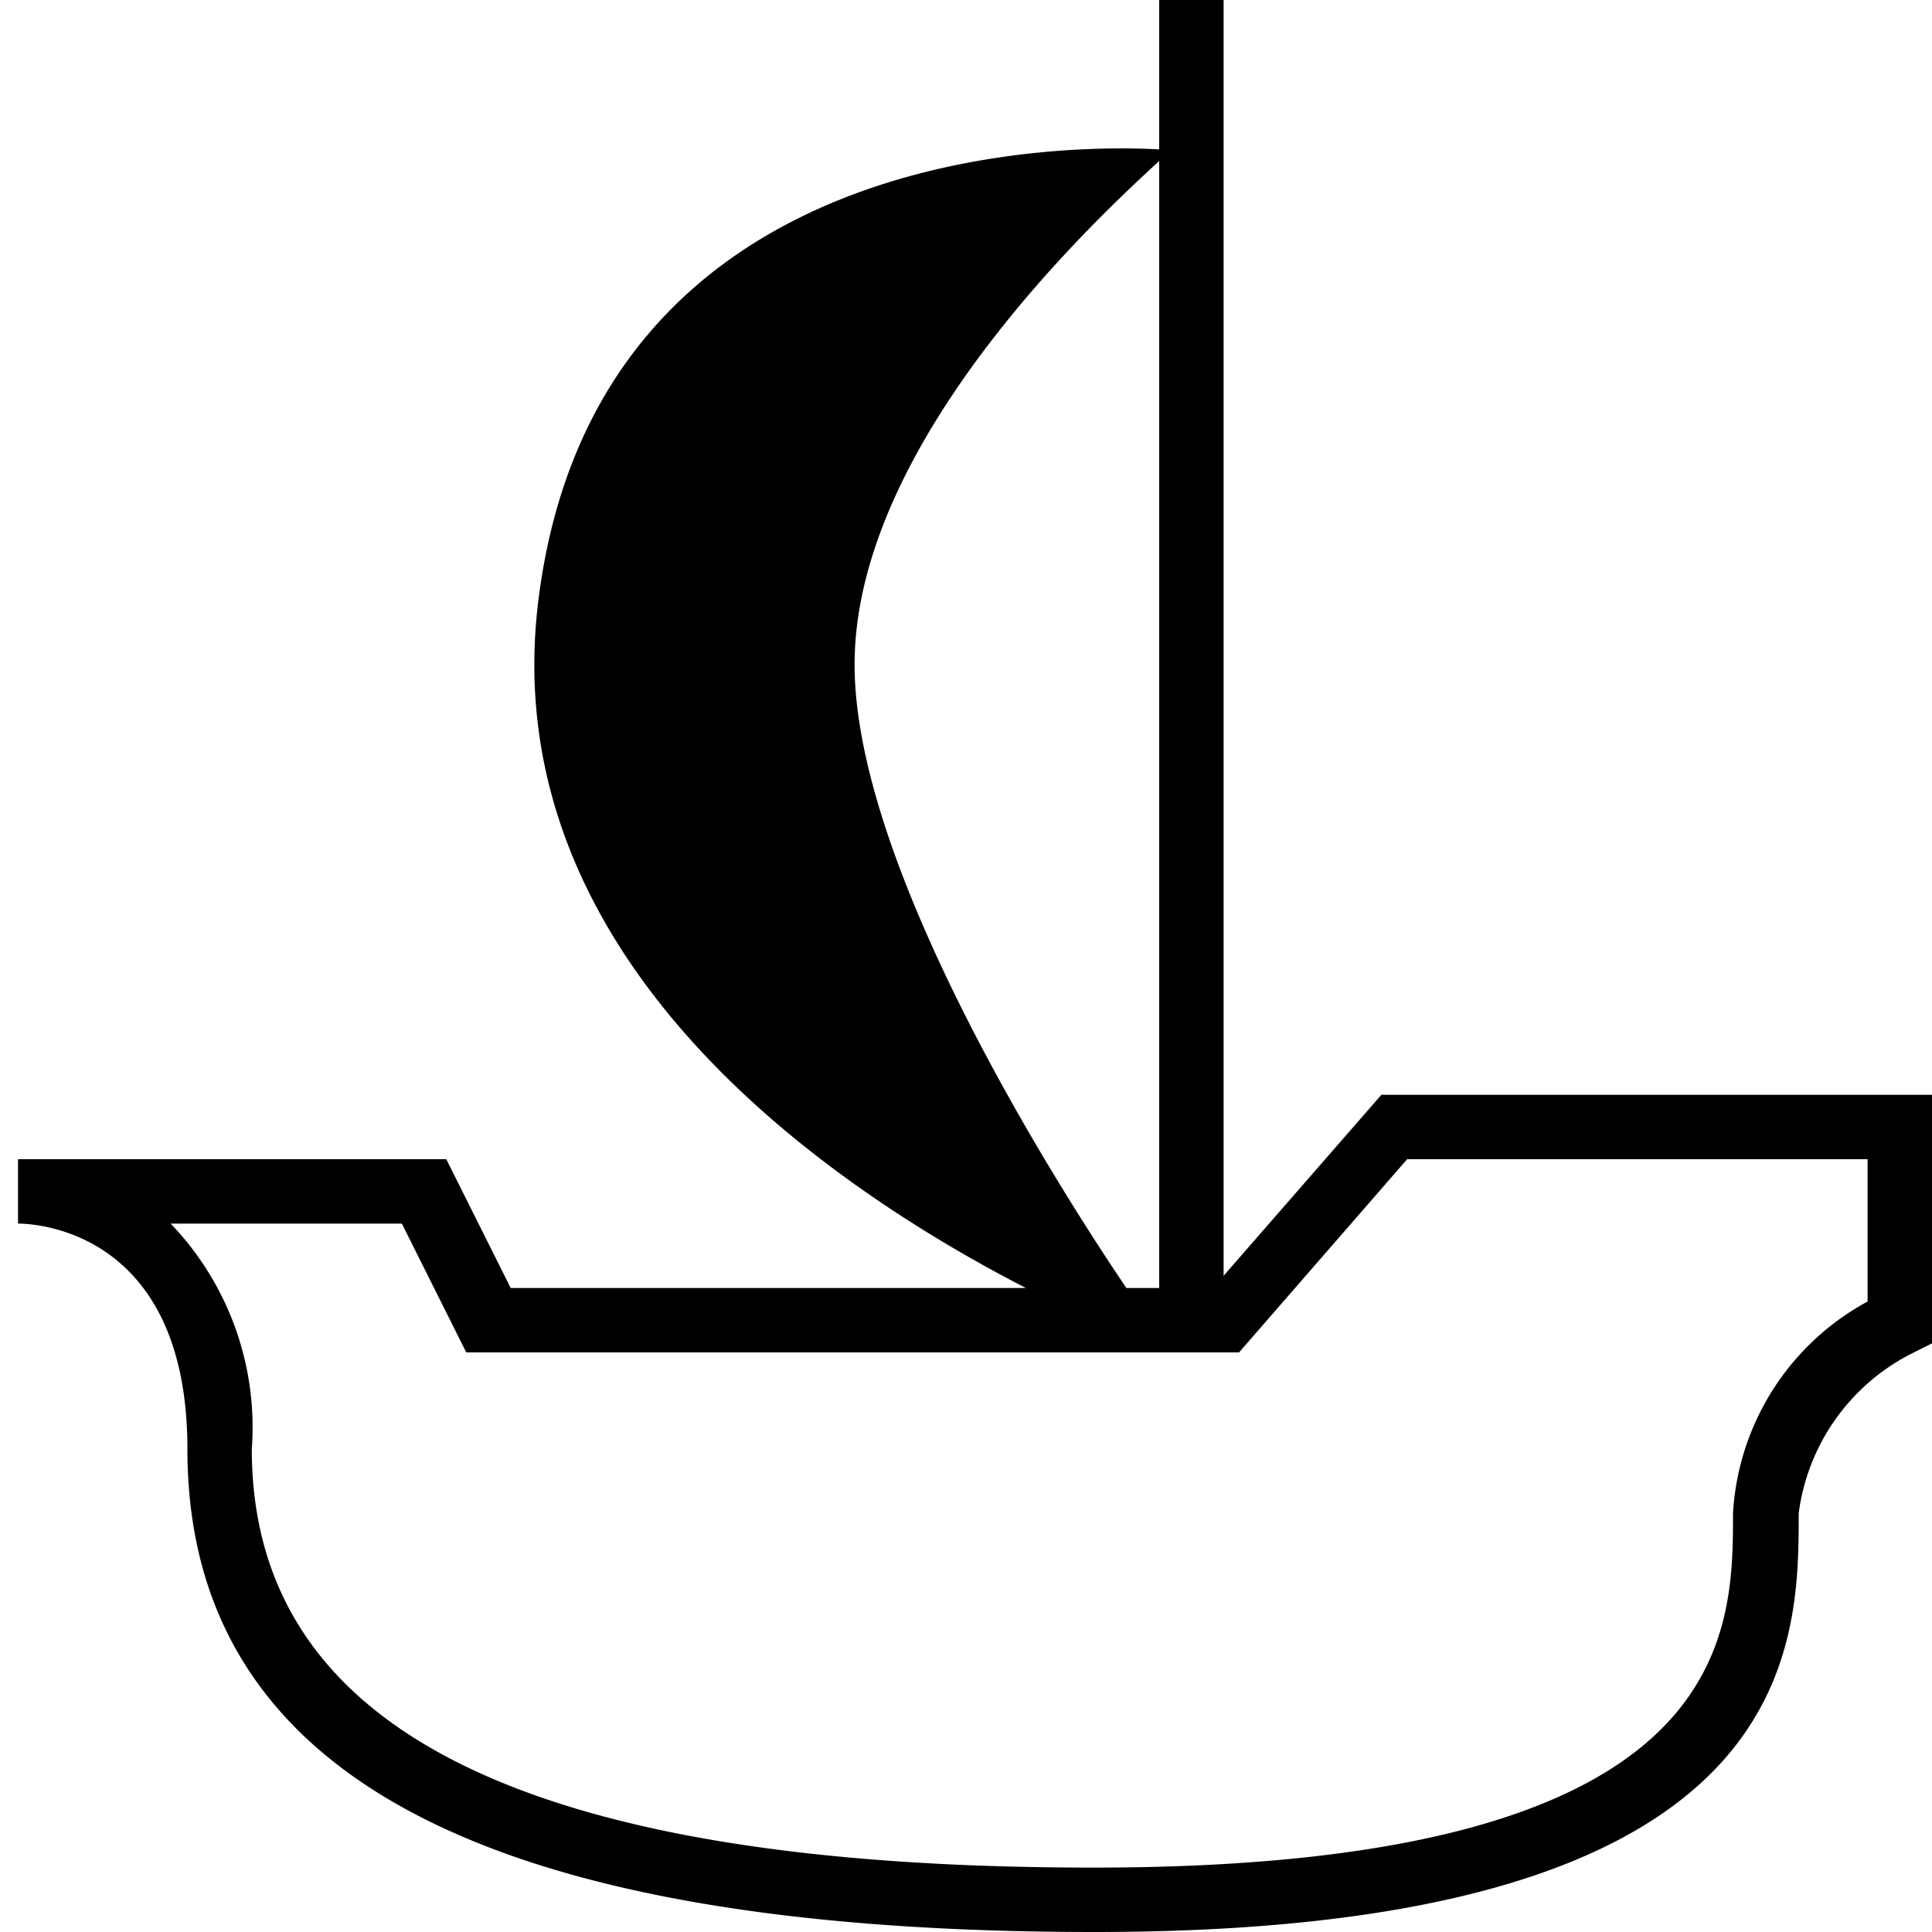 <svg xmlns="http://www.w3.org/2000/svg" width="30" height="30" viewBox="0 0 30 30"><path d="M21.45,17,19,19.81V0H18V2.32c-1.23-.07-8.74-.2-9.64,7C7.67,14.87,12.82,18.4,15.93,20h-8l-1-2H.28v1c.11,0,2.63,0,2.63,3.5C2.91,27.55,7.51,30,17,30c10.93,0,10.93-4.39,10.93-6.5A3.25,3.25,0,0,1,29.72,21l.28-.14V17Zm-8.18-6.68c0-3.48,3.84-7,4.73-7.82V20h-.51C16.14,18,13.27,13.33,13.27,10.32ZM29,20.21a4,4,0,0,0-2.09,3.29c0,1.92,0,5.5-9.93,5.5C8.19,29,3.91,26.87,3.91,22.5A4.57,4.57,0,0,0,2.65,19H6.24l1,2h12l2.61-3H29Z" /></svg>